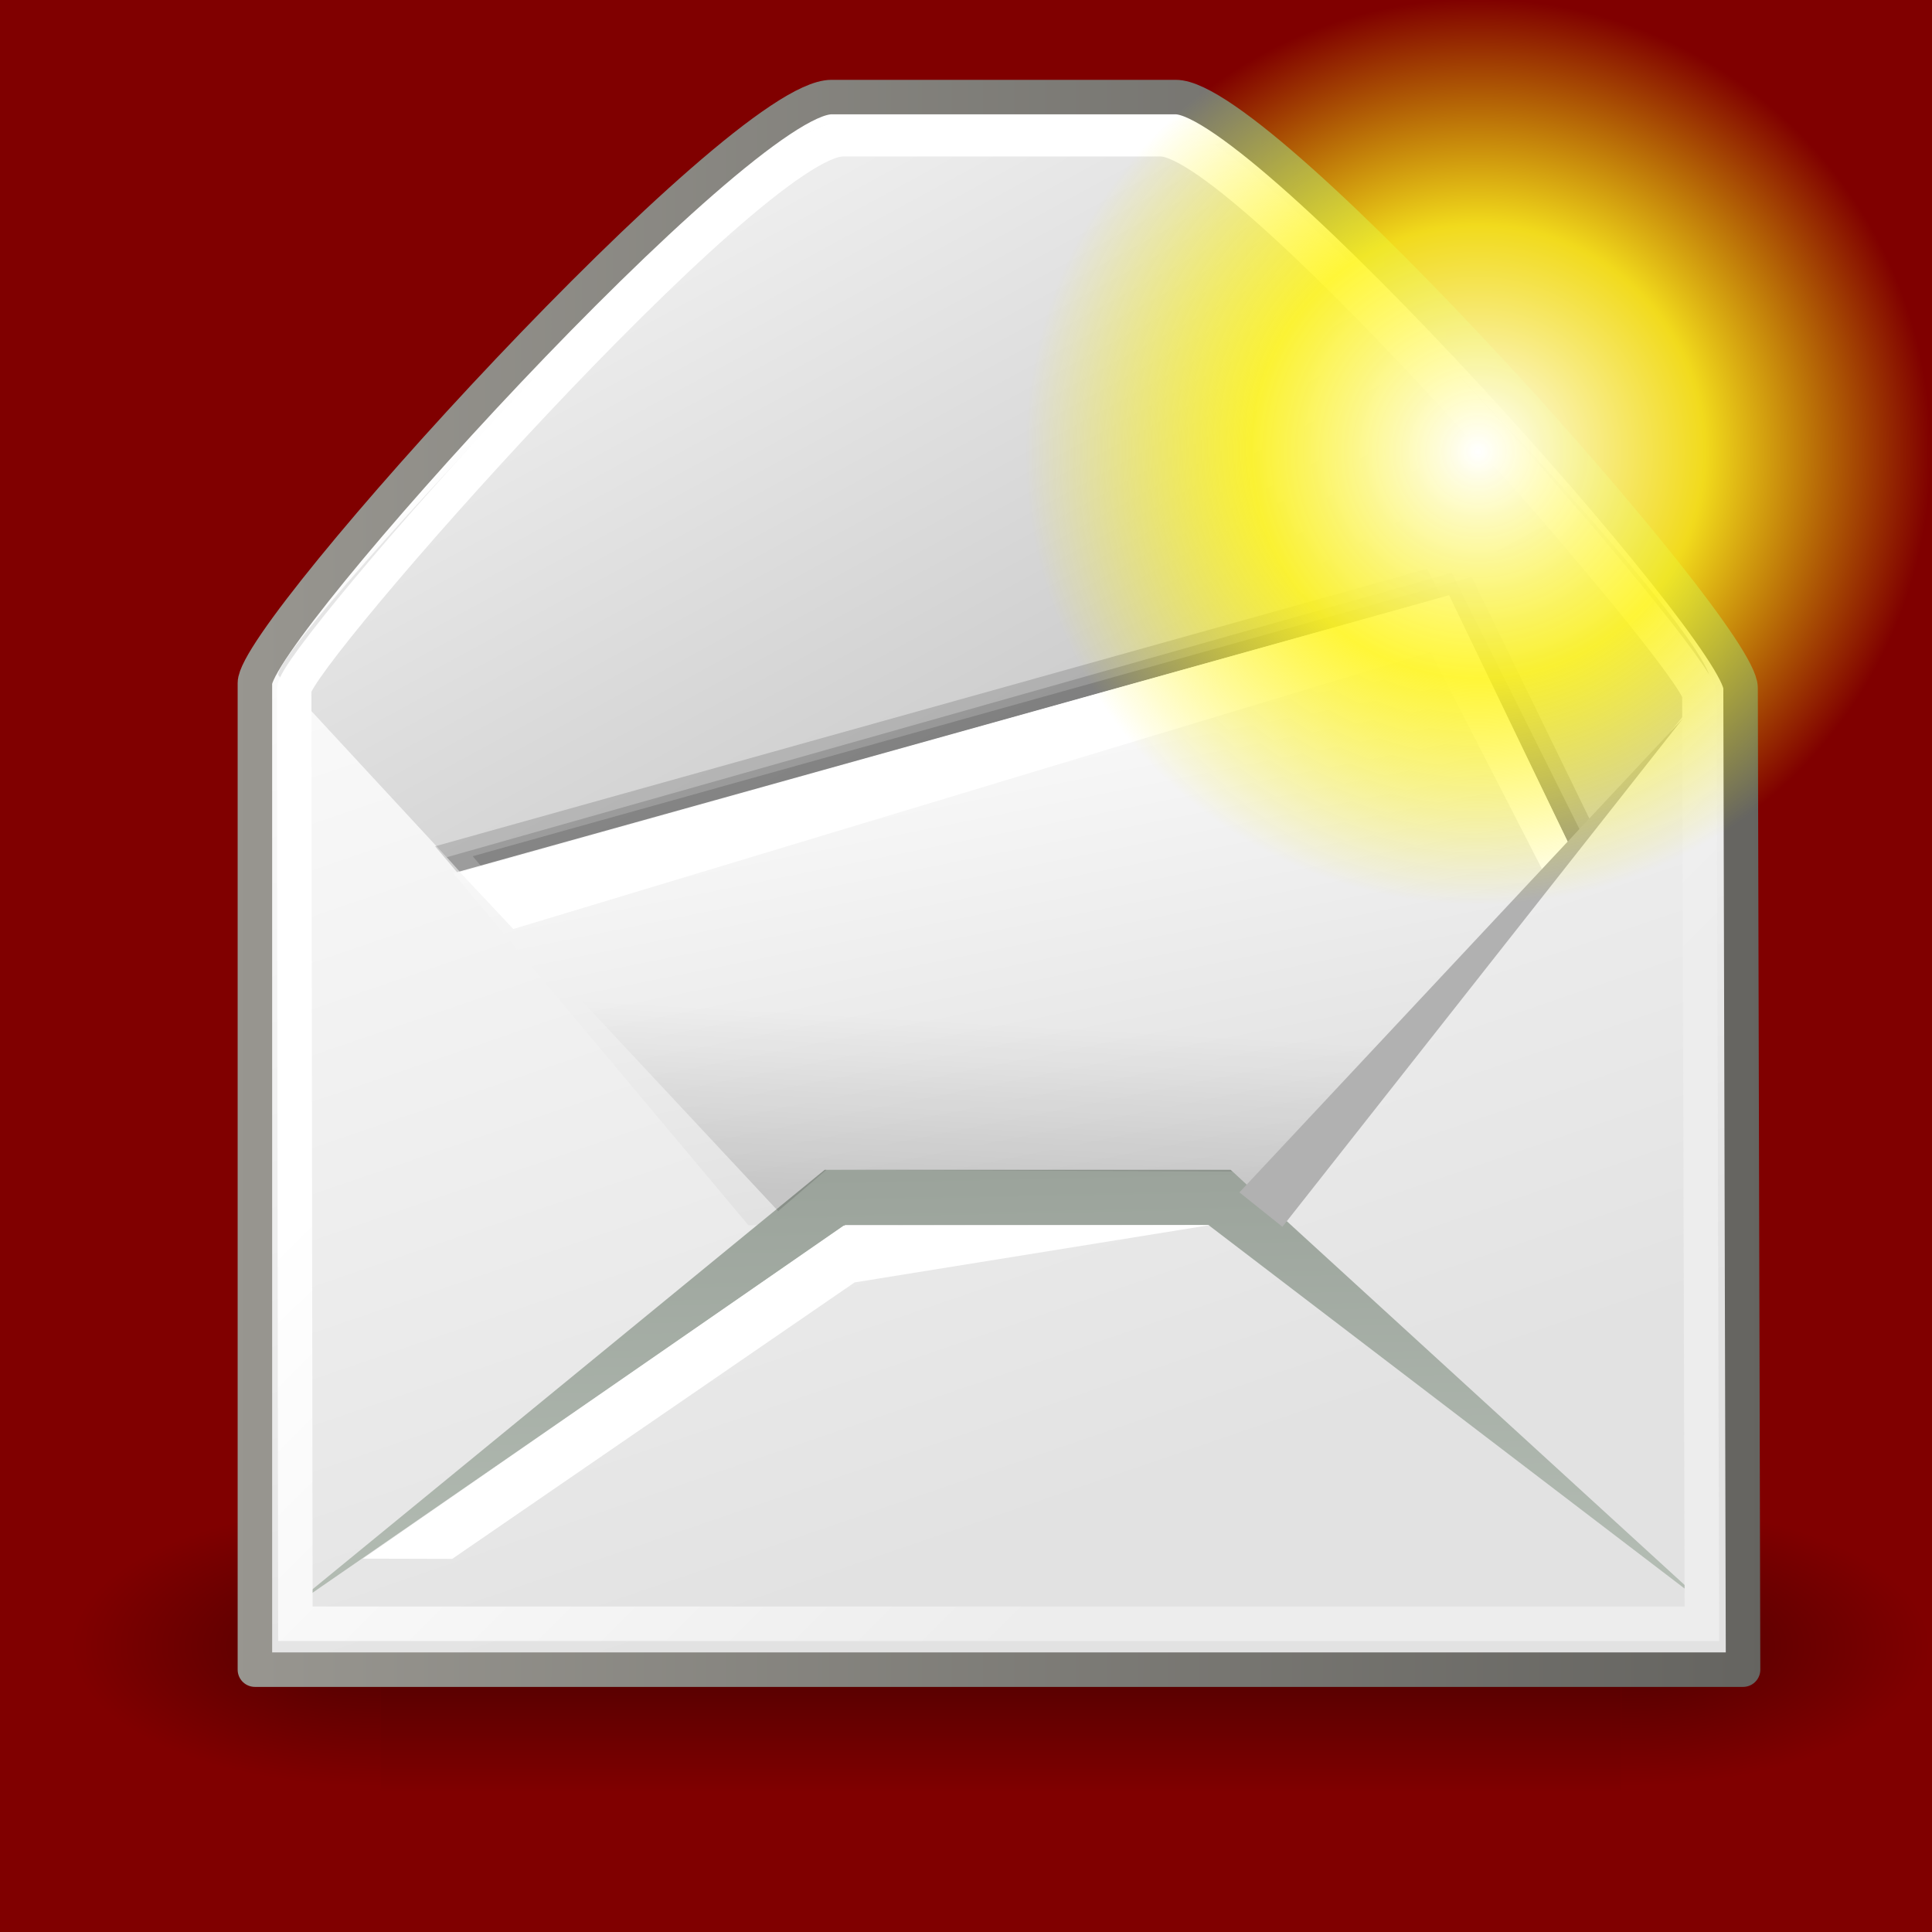 <?xml version="1.0" encoding="UTF-8" standalone="no"?>
<!-- Created with Inkscape (http://www.inkscape.org/) -->

<svg
   xmlns:dc="http://purl.org/dc/elements/1.1/"
   xmlns:cc="http://creativecommons.org/ns#"
   xmlns:rdf="http://www.w3.org/1999/02/22-rdf-syntax-ns#"
   xmlns:svg="http://www.w3.org/2000/svg"
   xmlns="http://www.w3.org/2000/svg"
   xmlns:xlink="http://www.w3.org/1999/xlink"
   xmlns:sodipodi="http://sodipodi.sourceforge.net/DTD/sodipodi-0.dtd"
   xmlns:inkscape="http://www.inkscape.org/namespaces/inkscape"
   id="svg5816"
   viewBox="0 0 48 48"
   sodipodi:version="0.32"
   inkscape:output_extension="org.inkscape.output.svg.inkscape"
   inkscape:version="0.48.5 r10040"
   sodipodi:docname="icon-256x256.svg"
   version="1.1"
   width="100%"
   height="100%"
   inkscape:export-filename="C:\xampp\htdocs\never-loose-contact-form\assets\icon-256x256.png"
   inkscape:export-xdpi="422.75229"
   inkscape:export-ydpi="422.75229">
  <rect x="0" y="0" width="48" height="48" fill="#808080" stroke="none"/>
  <defs
     id="defs3">
    <radialGradient
       id="radialGradient5031"
       xlink:href="#linearGradient5060"
       gradientUnits="userSpaceOnUse"
       cy="486.65"
       cx="605.71"
       gradientTransform="matrix(-2.774 0 0 1.97 112.76 -872.89)"
       r="117.14"
       inkscape:collect="always" />
    <linearGradient
       id="linearGradient5060"
       inkscape:collect="always">
      <stop
         id="stop5062"
         style="stop-color:black"
         offset="0" />
      <stop
         id="stop5064"
         style="stop-color:black;stop-opacity:0"
         offset="1" />
    </linearGradient>
    <radialGradient
       id="radialGradient5029"
       xlink:href="#linearGradient5060"
       gradientUnits="userSpaceOnUse"
       cy="486.65"
       cx="605.71"
       gradientTransform="matrix(2.774 0 0 1.97 -1891.6 -872.89)"
       r="117.14"
       inkscape:collect="always" />
    <linearGradient
       id="linearGradient5027"
       y2="609.51"
       gradientUnits="userSpaceOnUse"
       x2="302.86"
       gradientTransform="matrix(2.774 0 0 1.97 -1892.2 -872.89)"
       y1="366.65"
       x1="302.86"
       inkscape:collect="always">
      <stop
         id="stop5050"
         style="stop-color:black;stop-opacity:0"
         offset="0" />
      <stop
         id="stop5056"
         style="stop-color:black"
         offset=".5" />
      <stop
         id="stop5052"
         style="stop-color:black;stop-opacity:0"
         offset="1" />
    </linearGradient>
    <linearGradient
       id="linearGradient2152">
      <stop
         id="stop2154"
         style="stop-color:#9aa29a"
         offset="0" />
      <stop
         id="stop2156"
         style="stop-color:#b5beb5"
         offset="1" />
    </linearGradient>
    <linearGradient
       id="linearGradient27463"
       y2="32.203"
       gradientUnits="userSpaceOnUse"
       y1="37.785"
       gradientTransform="matrix(2.395 0 0 .781 2.88 0.343)"
       x2="9.762"
       x1="8.78"
       inkscape:collect="always">
      <stop
         id="stop2276"
         style="stop-color:#000000;stop-opacity:.129"
         offset="0" />
      <stop
         id="stop2278"
         style="stop-color:#000000;stop-opacity:0"
         offset="1" />
    </linearGradient>
    <linearGradient
       id="linearGradient27468"
       y2="24.133"
       gradientUnits="userSpaceOnUse"
       y1="13.686"
       gradientTransform="matrix(1.371 0 0 1.444 2.431 -.141)"
       x2="21.112"
       x1="11.233"
       inkscape:collect="always">
      <stop
         id="stop9751"
         style="stop-color:#ffffff"
         offset="0" />
      <stop
         id="stop9753"
         style="stop-color:#ededed"
         offset="1" />
    </linearGradient>
    <linearGradient
       id="linearGradient27471"
       y2="52.091"
       xlink:href="#linearGradient2152"
       gradientUnits="userSpaceOnUse"
       y1="37.197"
       gradientTransform="matrix(2.455 0 0 0.762 2.88 0.343)"
       x2="9.886"
       x1="8.916"
       inkscape:collect="always" />
    <linearGradient
       id="linearGradient27477"
       y2="29.569"
       gradientUnits="userSpaceOnUse"
       y1="15.148"
       gradientTransform="matrix(1.819 0 0 1.028 2.88 0.343)"
       x2="15.311"
       x1="10.184"
       inkscape:collect="always">
      <stop
         id="stop2168"
         style="stop-color:#ffffff"
         offset="0" />
      <stop
         id="stop2170"
         style="stop-color:#dcdcdc"
         offset="1" />
    </linearGradient>
    <linearGradient
       id="linearGradient27483"
       y2="17.877"
       gradientUnits="userSpaceOnUse"
       y1="7.231"
       gradientTransform="matrix(1.571 0 0 1.191 2.88 0.343)"
       x2="13.467"
       x1="5.827"
       inkscape:collect="always">
      <stop
         id="stop18915"
         style="stop-color:#ededed"
         offset="0" />
      <stop
         id="stop18917"
         style="stop-color:#c8c8c8"
         offset="1" />
    </linearGradient>
    <linearGradient
       id="linearGradient27486"
       y2="26.023"
       gradientUnits="userSpaceOnUse"
       y1="4.746"
       gradientTransform="matrix(1.343 0 0 1.418 2.88 .315)"
       x2="18.475"
       x1="11.573"
       inkscape:collect="always">
      <stop
         id="stop15109"
         style="stop-color:#ffffff"
         offset="0" />
      <stop
         id="stop15111"
         style="stop-color:#e2e2e2"
         offset="1" />
    </linearGradient>
    <linearGradient
       id="linearGradient27488"
       y2="15.257"
       gradientUnits="userSpaceOnUse"
       y1="15.257"
       gradientTransform="matrix(1.343 0 0 1.418 2.88 .315)"
       x2="30.6"
       x1="2.062"
       inkscape:collect="always">
      <stop
         id="stop2138"
         style="stop-color:#989690"
         offset="0" />
      <stop
         id="stop2140"
         style="stop-color:#656460"
         offset="1" />
    </linearGradient>
    <radialGradient
       id="radialGradient1558"
       gradientUnits="userSpaceOnUse"
       cy="125"
       cx="55"
       r="14.375"
       inkscape:collect="always">
      <stop
         id="stop12513"
         style="stop-color:#ffffff"
         offset="0" />
      <stop
         id="stop12517"
         style="stop-color:#fff520;stop-opacity:.891"
         offset=".5" />
      <stop
         id="stop12514"
         style="stop-color:#fff300;stop-opacity:0"
         offset="1" />
    </radialGradient>
  </defs>
  <sodipodi:namedview
     id="base"
     bordercolor="#666666"
     inkscape:window-x="-8"
     inkscape:window-y="-8"
     pagecolor="#ffffff"
     inkscape:showpageshadow="false"
     inkscape:grid-bbox="true"
     inkscape:zoom="1.4142136"
     inkscape:pageshadow="2"
     showgrid="false"
     borderopacity="1.0"
     inkscape:current-layer="layer1"
     inkscape:cx="209.44074"
     inkscape:cy="75.384709"
     inkscape:window-width="1366"
     inkscape:pageopacity="0.0"
     inkscape:window-height="706"
     inkscape:document-units="px"
     inkscape:window-maximized="1"
     showborder="true" />
  <g
     id="layer1"
     inkscape:label="Layer 1"
     inkscape:groupmode="layer">
    <rect
       style="fill:#800000;fill-opacity:1;stroke:#800000;stroke-width:5;stroke-miterlimit:4;stroke-opacity:1;stroke-dasharray:none"
       id="rect3045"
       width="49.5"
       height="46.875"
       x="0"
       y="-0.125" />
    <g
       id="g5022"
       transform="matrix(.023 0 0 .015 45.321 39.614)">
      <rect
         id="rect4173"
         style="opacity:.402;color:black;fill:url(#linearGradient5027)"
         height="478.36"
         width="1339.6"
         y="-150.7"
         x="-1559.3" />
      <path
         id="path5058"
         sodipodi:nodetypes="cccc"
         style="opacity:.402;color:black;fill:url(#radialGradient5029)"
         d="m-219.62-150.68v478.33c142.88 0.9 345.4-107.17 345.4-239.2 0-132.02-159.44-239.13-345.4-239.13z" />
      <path
         id="path5018"
         sodipodi:nodetypes="cccc"
         style="opacity:.402;color:black;fill:url(#radialGradient5031)"
         d="m-1559.3-150.68v478.33c-142.8 0.9-345.4-107.17-345.4-239.2 0-132.02 159.5-239.13 345.4-239.13z" />
    </g>
    <path
       id="path12723"
       sodipodi:nodetypes="ccczzzz"
       style="stroke-linejoin:round;fill-rule:evenodd;stroke:url(#linearGradient27488);stroke-width:.857;fill:url(#linearGradient27486)"
       d="m6.333 16.972v24.51h36.973l-0.062-24.392c-0.003-1.378-11.848-14.678-14.033-14.678l-8.552 0c-2.297 0-14.326 13.262-14.326 14.56z" />
    <path
       id="path18153"
       sodipodi:nodetypes="czzzccz"
       style="fill-rule:evenodd;fill:url(#linearGradient27483)"
       d="m6.923 16.787c-0.398-0.43 11.887-13.694 13.744-13.694l8.376 0.001c1.747 0 14.037 13.128 13.427 13.886l-10.861 13.495-12.314-0.318-12.372-13.37z" />
    <path
       id="path2164"
       sodipodi:nodetypes="ccccc"
       style="fill-rule:evenodd;fill:#000000;fill-opacity:.146"
       d="m19.078 30.018l-7.333-8.746 24.818-6.936 3.029 6.216-7.416 9.44" />
    <path
       id="path2162"
       sodipodi:nodetypes="ccccc"
       style="fill-rule:evenodd;fill:#000000;fill-opacity:.146"
       d="m18.292 29.836l-7.483-8.81 24.648-6.893 3.174 6.271-7.241 9.407" />
    <path
       id="path2160"
       sodipodi:nodetypes="ccccc"
       style="fill-rule:evenodd;fill:#000000;fill-opacity:.146"
       d="m18.775 29.957l-7.675-8.66 24.968-7.065 3.286 6.593-7.48 9.107" />
    <path
       id="path15105"
       sodipodi:nodetypes="ccccc"
       style="fill-rule:evenodd;fill:url(#linearGradient27477)"
       d="m18.594 30.441l-7.333-8.746 24.712-6.894 3.11 6.388-7.12 8.986" />
    <path
       id="path14245"
       sodipodi:nodetypes="ccccccc"
       style="fill:url(#linearGradient27471);fill-rule:evenodd"
       d="m20.488 29.064l-13.396 10.972 13.909-9.604h9.018l12.42 9.482-11.864-10.85h-10.087z" />
    <path
       id="path14339"
       sodipodi:nodetypes="cccc"
       style="fill-rule:evenodd;color:#000000;fill:url(#linearGradient27471)"
       d="m6.963 16.885l11.516 14.316 1.068-0.854-12.584-13.462z" />
    <path
       id="path15103"
       sodipodi:nodetypes="ccczzzz"
       style="stroke:url(#linearGradient27468);stroke-width:.857;fill:none"
       d="m7.308 17.131l0.031 23.211h34.945l-0.063-23.084c-0.002-0.75-11.216-13.799-13.384-13.799l-7.895 0c-2.253 0-13.635 12.892-13.634 13.672z" />
    <path
       id="path17393"
       sodipodi:nodetypes="cccccc"
       style="fill-rule:evenodd;fill:#ffffff"
       d="m20.957 30.453l-11.941 8.271 2.219 0.006 9.998-6.869 8.822-1.423-9.098 0.015z" />
    <path
       id="path2174"
       sodipodi:nodetypes="ccccccc"
       style="fill-rule:evenodd;fill:#ffffff"
       d="m11.428 21.67l1.324 1.411 22.791-6.884 2.915 5.682 0.614-0.712-3.069-6.378-24.575 6.881z" />
    <path
       id="path2272"
       sodipodi:nodetypes="ccccccc"
       style="fill-rule:evenodd;fill:url(#linearGradient27463)"
       d="m13.308 23.636l6.026 6.454 1.197-1.026 10.087 0.043 0.812 0.727 3.975-4.744c-1.154-1.411-22.097-1.454-22.097-1.454z" />
    <path
       id="path27492"
       sodipodi:nodetypes="cccc"
       style="fill-rule:evenodd;color:#000000;fill:#b1b1b1"
       d="m41.813 17.848l-9.952 12.631-1.068-0.855 11.02-11.776z" />
    <g
       id="layer4"
       inkscape:label="new"
       transform="translate(5e-7 0)">
      <path
         id="path12511"
         sodipodi:rx="14.375000"
         sodipodi:ry="14.375000"
         style="color:#000000;display:block;fill:url(#radialGradient1558)"
         sodipodi:type="arc"
         d="m 69.375,125 c 0,7.939 -6.436,14.375 -14.375,14.375 -7.939,0 -14.375,-6.436 -14.375,-14.375 0,-7.939 6.436,-14.375 14.375,-14.375 7.939,0 14.375,6.436 14.375,14.375 z"
         inkscape:export-ydpi="33.852203"
         inkscape:export-filename="/home/jimmac/ximian_art/icons/nautilus/suse93/stock_new-16.png"
         transform="matrix(.783 0 0 .783 -6.341 -86.652)"
         sodipodi:cy="125.00000"
         sodipodi:cx="55.000000"
         inkscape:export-xdpi="33.852203" />
    </g>
  </g>
</svg>

